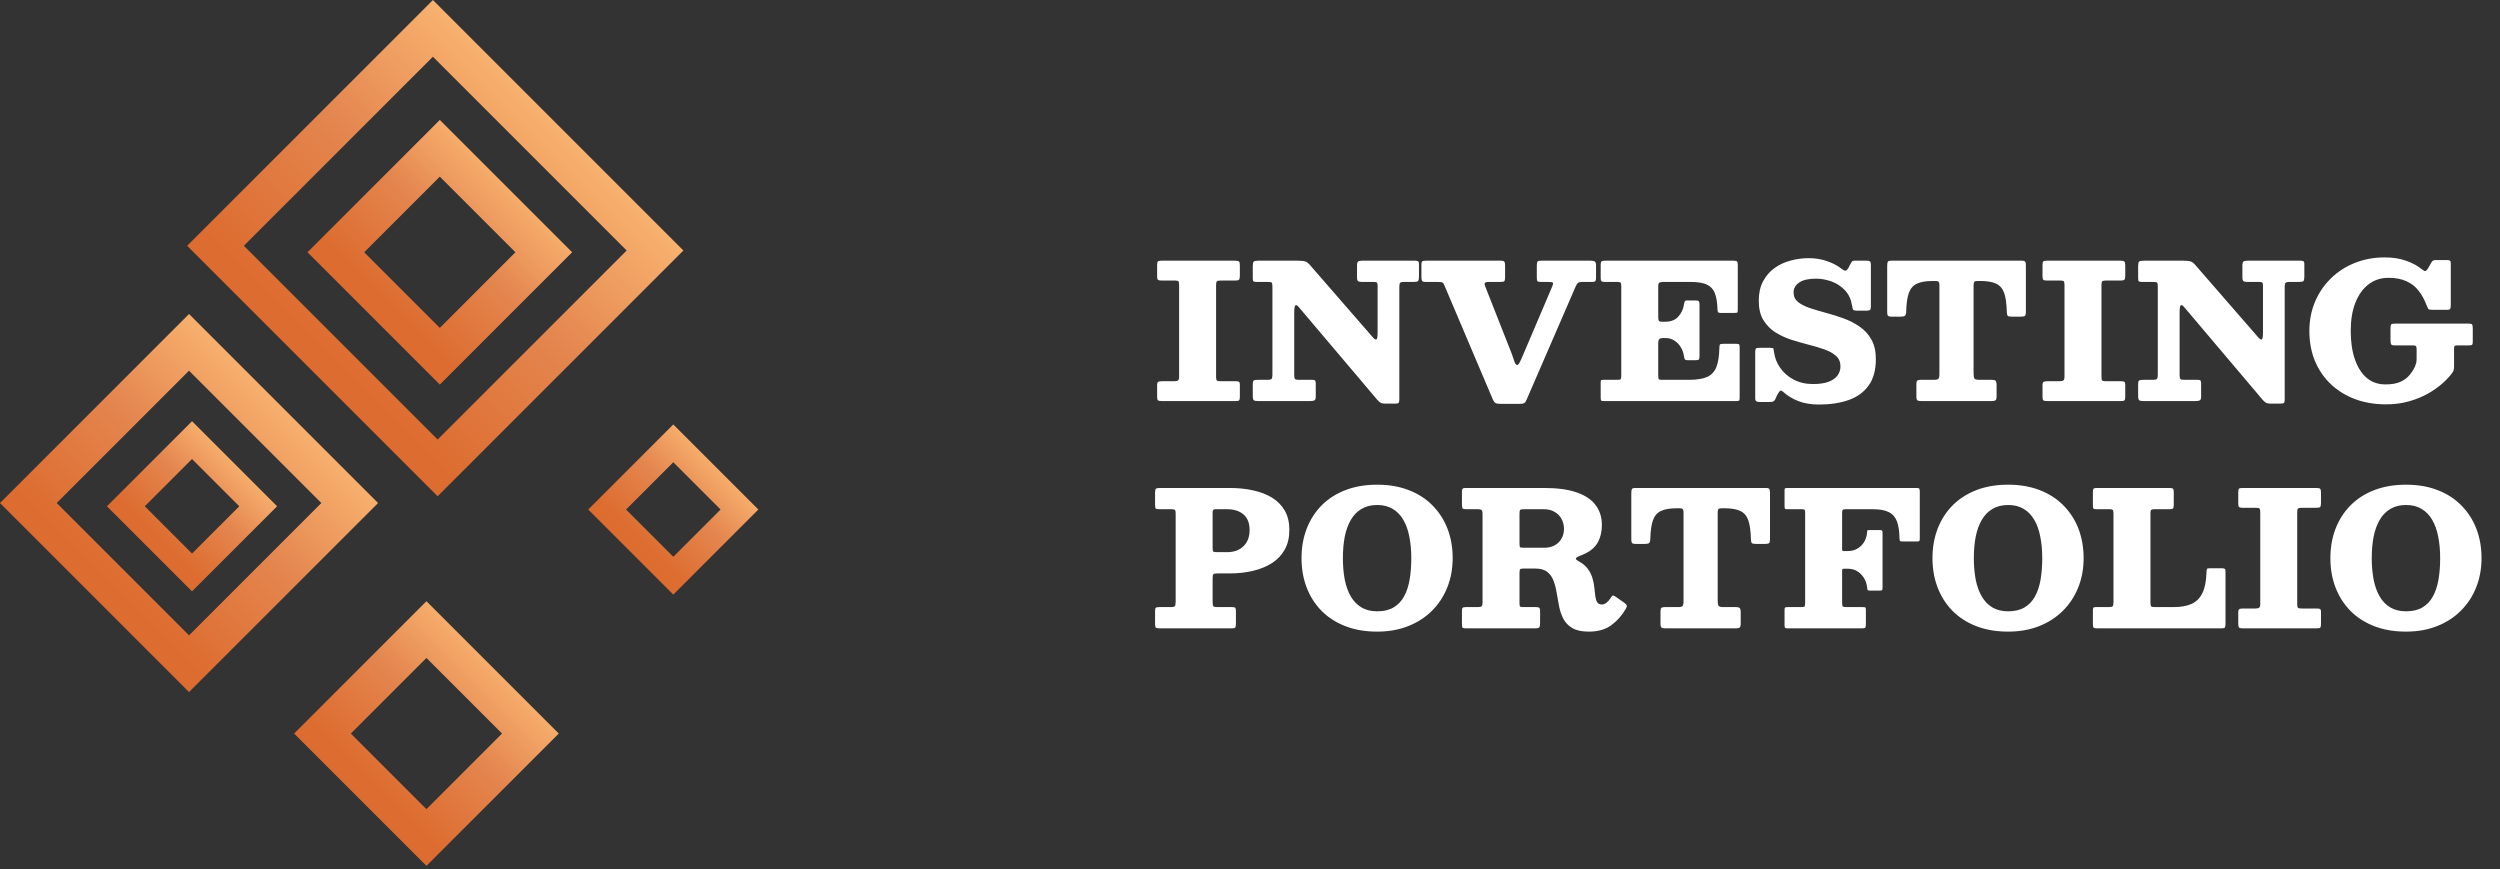 <svg width="187" height="65" viewBox="0 0 187 65" fill="none" xmlns="http://www.w3.org/2000/svg">
<rect x="0" y="0" width="187" height="65" fill="#333333" stroke="none"/>
<path d="M90.963 21.32V28.208C90.963 28.348 90.984 28.434 91.026 28.467C91.073 28.5 91.166 28.516 91.306 28.516H92.454C92.557 28.516 92.629 28.53 92.671 28.558C92.718 28.581 92.741 28.644 92.741 28.747V29.685C92.741 29.825 92.72 29.914 92.678 29.951C92.641 29.984 92.552 30 92.412 30H86.882C86.742 30 86.651 29.979 86.609 29.937C86.572 29.89 86.553 29.795 86.553 29.65V28.817C86.553 28.682 86.579 28.598 86.63 28.565C86.681 28.532 86.779 28.516 86.924 28.516H87.827C87.958 28.516 88.051 28.497 88.107 28.46C88.168 28.423 88.198 28.329 88.198 28.18V21.327C88.198 21.192 88.184 21.101 88.156 21.054C88.128 21.007 88.046 20.984 87.911 20.984H86.889C86.758 20.984 86.67 20.968 86.623 20.935C86.576 20.902 86.553 20.818 86.553 20.683V19.843C86.553 19.694 86.569 19.6 86.602 19.563C86.635 19.521 86.723 19.5 86.868 19.5H92.398C92.552 19.5 92.648 19.523 92.685 19.57C92.722 19.612 92.741 19.705 92.741 19.85V20.634C92.741 20.788 92.718 20.886 92.671 20.928C92.629 20.965 92.536 20.984 92.391 20.984H91.285C91.145 20.984 91.056 21.005 91.019 21.047C90.982 21.089 90.963 21.18 90.963 21.32ZM94.813 21.089H94.001C93.884 21.089 93.805 21.075 93.763 21.047C93.725 21.014 93.707 20.944 93.707 20.837V19.913C93.707 19.731 93.73 19.617 93.777 19.57C93.823 19.523 93.933 19.5 94.106 19.5H97.095C97.356 19.5 97.54 19.521 97.648 19.563C97.755 19.6 97.865 19.684 97.977 19.815L102.695 25.24C102.802 25.361 102.886 25.413 102.947 25.394C103.012 25.371 103.045 25.207 103.045 24.904V21.376C103.045 21.259 103.028 21.182 102.996 21.145C102.968 21.108 102.898 21.089 102.786 21.089H101.869C101.729 21.089 101.633 21.068 101.582 21.026C101.53 20.984 101.505 20.893 101.505 20.753V19.871C101.505 19.708 101.53 19.605 101.582 19.563C101.638 19.521 101.743 19.5 101.897 19.5H105.859C105.952 19.5 106.022 19.514 106.069 19.542C106.115 19.565 106.139 19.628 106.139 19.731V20.683C106.139 20.865 106.115 20.979 106.069 21.026C106.022 21.068 105.905 21.089 105.719 21.089H104.991C104.855 21.089 104.767 21.115 104.725 21.166C104.687 21.213 104.669 21.304 104.669 21.439V29.902C104.669 30.019 104.65 30.096 104.613 30.133C104.58 30.17 104.503 30.189 104.382 30.189H103.633C103.451 30.189 103.322 30.163 103.248 30.112C103.173 30.065 103.096 29.995 103.017 29.902L97.151 22.972C97.039 22.837 96.952 22.792 96.892 22.839C96.836 22.881 96.808 23.068 96.808 23.399V28.047C96.808 28.201 96.826 28.301 96.864 28.348C96.901 28.39 96.997 28.411 97.151 28.411H98.173C98.271 28.411 98.336 28.43 98.369 28.467C98.401 28.504 98.418 28.577 98.418 28.684V29.671C98.418 29.83 98.378 29.925 98.299 29.958C98.224 29.986 98.114 30 97.97 30H94.127C93.949 30 93.835 29.979 93.784 29.937C93.732 29.895 93.707 29.783 93.707 29.601V28.74C93.707 28.577 93.735 28.481 93.791 28.453C93.847 28.425 93.952 28.411 94.106 28.411H94.813C94.976 28.411 95.076 28.388 95.114 28.341C95.156 28.294 95.177 28.189 95.177 28.026V21.446C95.177 21.269 95.158 21.166 95.121 21.138C95.088 21.105 94.985 21.089 94.813 21.089ZM113.791 26.864L116.108 21.425C116.169 21.285 116.185 21.194 116.157 21.152C116.129 21.11 116.019 21.089 115.828 21.089H115.275C115.135 21.089 115.046 21.073 115.009 21.04C114.972 21.007 114.953 20.926 114.953 20.795V19.878C114.953 19.729 114.967 19.628 114.995 19.577C115.028 19.526 115.121 19.5 115.275 19.5H118.992C119.137 19.5 119.237 19.521 119.293 19.563C119.354 19.6 119.384 19.698 119.384 19.857V20.809C119.384 20.916 119.363 20.991 119.321 21.033C119.279 21.07 119.202 21.089 119.09 21.089H118.376C118.194 21.089 118.075 21.117 118.019 21.173C117.963 21.224 117.909 21.311 117.858 21.432L114.239 29.783C114.197 29.886 114.16 29.967 114.127 30.028C114.094 30.093 114.043 30.14 113.973 30.168C113.908 30.196 113.796 30.21 113.637 30.21H112.286C112.067 30.21 111.922 30.187 111.852 30.14C111.782 30.098 111.717 30.005 111.656 29.86L108.051 21.369C108 21.243 107.951 21.166 107.904 21.138C107.857 21.105 107.741 21.089 107.554 21.089H106.644C106.495 21.089 106.404 21.063 106.371 21.012C106.338 20.956 106.322 20.856 106.322 20.711V19.822C106.322 19.668 106.343 19.577 106.385 19.549C106.432 19.516 106.532 19.5 106.686 19.5H112.286C112.407 19.5 112.487 19.526 112.524 19.577C112.561 19.624 112.58 19.712 112.58 19.843V20.76C112.58 20.905 112.559 20.996 112.517 21.033C112.48 21.07 112.386 21.089 112.237 21.089H111.362C111.199 21.089 111.101 21.115 111.068 21.166C111.035 21.213 111.042 21.294 111.089 21.411L113 26.262C113.079 26.453 113.145 26.635 113.196 26.808C113.252 26.981 113.306 27.114 113.357 27.207C113.413 27.296 113.474 27.321 113.539 27.284C113.604 27.242 113.688 27.102 113.791 26.864ZM120.949 21.089H120.032C119.897 21.089 119.813 21.068 119.78 21.026C119.747 20.984 119.731 20.898 119.731 20.767V19.808C119.731 19.663 119.754 19.577 119.801 19.549C119.852 19.516 119.946 19.5 120.081 19.5H129.671C129.816 19.5 129.904 19.521 129.937 19.563C129.97 19.605 129.986 19.696 129.986 19.836V23.133C129.986 23.259 129.977 23.336 129.958 23.364C129.944 23.392 129.872 23.406 129.741 23.406H128.691C128.588 23.406 128.525 23.383 128.502 23.336C128.483 23.285 128.472 23.215 128.467 23.126C128.453 22.627 128.388 22.228 128.271 21.929C128.154 21.63 127.954 21.416 127.669 21.285C127.384 21.154 126.985 21.089 126.472 21.089H124.414C124.279 21.089 124.181 21.108 124.12 21.145C124.064 21.178 124.036 21.266 124.036 21.411V23.686C124.036 23.835 124.05 23.936 124.078 23.987C124.111 24.038 124.183 24.064 124.295 24.064H124.575C124.986 24.064 125.305 23.938 125.534 23.686C125.767 23.429 125.91 23.126 125.961 22.776C125.975 22.673 125.994 22.599 126.017 22.552C126.04 22.501 126.099 22.475 126.192 22.475H126.822C126.953 22.475 127.034 22.494 127.067 22.531C127.104 22.564 127.123 22.645 127.123 22.776V26.647C127.123 26.768 127.107 26.848 127.074 26.885C127.046 26.922 126.971 26.941 126.85 26.941H126.234C126.117 26.941 126.045 26.915 126.017 26.864C125.994 26.808 125.973 26.722 125.954 26.605C125.921 26.376 125.842 26.162 125.716 25.961C125.595 25.76 125.438 25.599 125.247 25.478C125.06 25.352 124.85 25.289 124.617 25.289H124.344C124.241 25.289 124.164 25.317 124.113 25.373C124.062 25.429 124.036 25.527 124.036 25.667V28.124C124.036 28.278 124.057 28.364 124.099 28.383C124.141 28.402 124.239 28.411 124.393 28.411H126.332C126.929 28.411 127.389 28.336 127.711 28.187C128.033 28.033 128.259 27.786 128.39 27.445C128.521 27.1 128.593 26.642 128.607 26.073C128.612 25.914 128.623 25.816 128.642 25.779C128.665 25.737 128.754 25.716 128.908 25.716H129.853C129.993 25.716 130.072 25.735 130.091 25.772C130.114 25.805 130.126 25.889 130.126 26.024V29.734C130.126 29.865 130.112 29.942 130.084 29.965C130.056 29.988 129.977 30 129.846 30H120.06C119.929 30 119.841 29.993 119.794 29.979C119.752 29.965 119.731 29.888 119.731 29.748V28.628C119.731 28.511 119.745 28.446 119.773 28.432C119.801 28.418 119.871 28.411 119.983 28.411H120.942C121.096 28.411 121.189 28.397 121.222 28.369C121.255 28.336 121.271 28.243 121.271 28.089V21.362C121.271 21.236 121.25 21.159 121.208 21.131C121.166 21.103 121.08 21.089 120.949 21.089ZM138.528 22.825C138.453 22.372 138.276 21.999 137.996 21.705C137.716 21.411 137.382 21.194 136.995 21.054C136.612 20.914 136.222 20.844 135.826 20.844C135.27 20.844 134.853 20.942 134.573 21.138C134.297 21.329 134.16 21.577 134.16 21.88C134.16 22.169 134.269 22.405 134.489 22.587C134.713 22.764 135.007 22.916 135.371 23.042C135.739 23.163 136.141 23.282 136.575 23.399C137.013 23.516 137.452 23.653 137.891 23.812C138.329 23.971 138.731 24.176 139.095 24.428C139.463 24.68 139.757 25.002 139.977 25.394C140.201 25.781 140.313 26.269 140.313 26.857C140.313 27.678 140.133 28.339 139.774 28.838C139.414 29.337 138.915 29.699 138.276 29.923C137.636 30.147 136.901 30.259 136.071 30.259C135.469 30.259 134.948 30.173 134.51 30C134.076 29.827 133.714 29.61 133.425 29.349C133.289 29.223 133.196 29.186 133.145 29.237C133.093 29.284 133.021 29.391 132.928 29.559L132.781 29.881C132.734 29.965 132.68 30.016 132.62 30.035C132.564 30.058 132.47 30.07 132.34 30.07H131.64C131.514 30.07 131.423 30.051 131.367 30.014C131.315 29.977 131.29 29.897 131.29 29.776V26.346C131.29 26.211 131.306 26.122 131.339 26.08C131.371 26.038 131.455 26.017 131.591 26.017H132.417C132.561 26.017 132.641 26.038 132.655 26.08C132.669 26.122 132.683 26.206 132.697 26.332C132.748 26.752 132.9 27.144 133.152 27.508C133.404 27.872 133.74 28.166 134.16 28.39C134.58 28.614 135.067 28.726 135.623 28.726C136.085 28.726 136.467 28.67 136.771 28.558C137.074 28.446 137.298 28.29 137.443 28.089C137.592 27.888 137.667 27.662 137.667 27.41C137.667 27.083 137.557 26.822 137.338 26.626C137.118 26.425 136.827 26.262 136.463 26.136C136.099 26.005 135.7 25.886 135.266 25.779C134.832 25.667 134.395 25.541 133.957 25.401C133.523 25.256 133.124 25.067 132.76 24.834C132.4 24.596 132.109 24.29 131.885 23.917C131.665 23.544 131.556 23.07 131.556 22.496C131.556 21.927 131.663 21.441 131.878 21.04C132.092 20.639 132.377 20.31 132.732 20.053C133.086 19.796 133.485 19.61 133.929 19.493C134.372 19.372 134.822 19.311 135.28 19.311C135.788 19.311 136.253 19.386 136.673 19.535C137.093 19.68 137.454 19.871 137.758 20.109C137.879 20.202 137.972 20.249 138.038 20.249C138.108 20.244 138.187 20.165 138.276 20.011L138.458 19.661C138.495 19.605 138.525 19.565 138.549 19.542C138.572 19.514 138.635 19.5 138.738 19.5H139.641C139.757 19.5 139.837 19.521 139.879 19.563C139.921 19.6 139.942 19.68 139.942 19.801V22.909C139.942 23.054 139.921 23.145 139.879 23.182C139.837 23.219 139.739 23.238 139.585 23.238H138.948C138.747 23.238 138.633 23.21 138.605 23.154C138.581 23.098 138.556 22.988 138.528 22.825ZM143.346 29.664V28.733C143.346 28.598 143.367 28.511 143.409 28.474C143.451 28.432 143.535 28.411 143.661 28.411H144.648C144.83 28.411 144.945 28.385 144.991 28.334C145.043 28.278 145.068 28.159 145.068 27.977V21.299C145.068 21.201 145.05 21.131 145.012 21.089C144.98 21.042 144.912 21.019 144.809 21.019H144.55C144.046 21.019 143.654 21.087 143.374 21.222C143.094 21.357 142.896 21.591 142.779 21.922C142.663 22.253 142.597 22.718 142.583 23.315C142.579 23.469 142.548 23.569 142.492 23.616C142.441 23.663 142.334 23.686 142.17 23.686H141.498C141.368 23.686 141.279 23.667 141.232 23.63C141.186 23.588 141.162 23.504 141.162 23.378V19.899C141.162 19.745 141.176 19.64 141.204 19.584C141.232 19.528 141.323 19.5 141.477 19.5H151.249C151.366 19.5 151.443 19.526 151.48 19.577C151.518 19.624 151.536 19.71 151.536 19.836V23.336C151.536 23.495 151.511 23.593 151.459 23.63C151.413 23.667 151.308 23.686 151.144 23.686H150.493C150.325 23.686 150.22 23.665 150.178 23.623C150.136 23.576 150.113 23.474 150.108 23.315C150.094 22.713 150.029 22.246 149.912 21.915C149.796 21.584 149.597 21.353 149.317 21.222C149.042 21.087 148.652 21.019 148.148 21.019H147.889C147.782 21.019 147.71 21.042 147.672 21.089C147.64 21.136 147.623 21.213 147.623 21.32V27.893C147.623 28.103 147.644 28.243 147.686 28.313C147.733 28.378 147.859 28.411 148.064 28.411H148.974C149.133 28.411 149.233 28.437 149.275 28.488C149.322 28.539 149.345 28.637 149.345 28.782V29.636C149.345 29.799 149.317 29.902 149.261 29.944C149.205 29.981 149.1 30 148.946 30H143.71C143.57 30 143.475 29.981 143.423 29.944C143.372 29.907 143.346 29.813 143.346 29.664ZM157.19 21.32V28.208C157.19 28.348 157.211 28.434 157.253 28.467C157.299 28.5 157.393 28.516 157.533 28.516H158.681C158.783 28.516 158.856 28.53 158.898 28.558C158.944 28.581 158.968 28.644 158.968 28.747V29.685C158.968 29.825 158.947 29.914 158.905 29.951C158.867 29.984 158.779 30 158.639 30H153.109C152.969 30 152.878 29.979 152.836 29.937C152.798 29.89 152.78 29.795 152.78 29.65V28.817C152.78 28.682 152.805 28.598 152.857 28.565C152.908 28.532 153.006 28.516 153.151 28.516H154.054C154.184 28.516 154.278 28.497 154.334 28.46C154.394 28.423 154.425 28.329 154.425 28.18V21.327C154.425 21.192 154.411 21.101 154.383 21.054C154.355 21.007 154.273 20.984 154.138 20.984H153.116C152.985 20.984 152.896 20.968 152.85 20.935C152.803 20.902 152.78 20.818 152.78 20.683V19.843C152.78 19.694 152.796 19.6 152.829 19.563C152.861 19.521 152.95 19.5 153.095 19.5H158.625C158.779 19.5 158.874 19.523 158.912 19.57C158.949 19.612 158.968 19.705 158.968 19.85V20.634C158.968 20.788 158.944 20.886 158.898 20.928C158.856 20.965 158.762 20.984 158.618 20.984H157.512C157.372 20.984 157.283 21.005 157.246 21.047C157.208 21.089 157.19 21.18 157.19 21.32ZM161.039 21.089H160.227C160.111 21.089 160.031 21.075 159.989 21.047C159.952 21.014 159.933 20.944 159.933 20.837V19.913C159.933 19.731 159.957 19.617 160.003 19.57C160.05 19.523 160.16 19.5 160.332 19.5H163.321C163.583 19.5 163.767 19.521 163.874 19.563C163.982 19.6 164.091 19.684 164.203 19.815L168.921 25.24C169.029 25.361 169.113 25.413 169.173 25.394C169.239 25.371 169.271 25.207 169.271 24.904V21.376C169.271 21.259 169.255 21.182 169.222 21.145C169.194 21.108 169.124 21.089 169.012 21.089H168.095C167.955 21.089 167.86 21.068 167.808 21.026C167.757 20.984 167.731 20.893 167.731 20.753V19.871C167.731 19.708 167.757 19.605 167.808 19.563C167.864 19.521 167.969 19.5 168.123 19.5H172.085C172.179 19.5 172.249 19.514 172.295 19.542C172.342 19.565 172.365 19.628 172.365 19.731V20.683C172.365 20.865 172.342 20.979 172.295 21.026C172.249 21.068 172.132 21.089 171.945 21.089H171.217C171.082 21.089 170.993 21.115 170.951 21.166C170.914 21.213 170.895 21.304 170.895 21.439V29.902C170.895 30.019 170.877 30.096 170.839 30.133C170.807 30.17 170.73 30.189 170.608 30.189H169.859C169.677 30.189 169.549 30.163 169.474 30.112C169.4 30.065 169.323 29.995 169.243 29.902L163.377 22.972C163.265 22.837 163.179 22.792 163.118 22.839C163.062 22.881 163.034 23.068 163.034 23.399V28.047C163.034 28.201 163.053 28.301 163.09 28.348C163.128 28.39 163.223 28.411 163.377 28.411H164.399C164.497 28.411 164.563 28.43 164.595 28.467C164.628 28.504 164.644 28.577 164.644 28.684V29.671C164.644 29.83 164.605 29.925 164.525 29.958C164.451 29.986 164.341 30 164.196 30H160.353C160.176 30 160.062 29.979 160.01 29.937C159.959 29.895 159.933 29.783 159.933 29.601V28.74C159.933 28.577 159.961 28.481 160.017 28.453C160.073 28.425 160.178 28.411 160.332 28.411H161.039C161.203 28.411 161.303 28.388 161.34 28.341C161.382 28.294 161.403 28.189 161.403 28.026V21.446C161.403 21.269 161.385 21.166 161.347 21.138C161.315 21.105 161.212 21.089 161.039 21.089ZM179.167 24.204H184.613C184.767 24.204 184.862 24.223 184.9 24.26C184.942 24.297 184.963 24.398 184.963 24.561V25.583C184.963 25.695 184.944 25.765 184.907 25.793C184.869 25.821 184.792 25.835 184.676 25.835H183.815C183.707 25.835 183.637 25.849 183.605 25.877C183.577 25.905 183.563 25.973 183.563 26.08V27.382C183.563 27.531 183.551 27.639 183.528 27.704C183.509 27.769 183.467 27.844 183.402 27.928C183.224 28.166 182.984 28.42 182.681 28.691C182.377 28.957 182.018 29.209 181.603 29.447C181.187 29.68 180.716 29.872 180.189 30.021C179.666 30.17 179.092 30.245 178.467 30.245C177.636 30.245 176.871 30.117 176.171 29.86C175.475 29.599 174.871 29.228 174.358 28.747C173.844 28.262 173.445 27.683 173.161 27.011C172.881 26.334 172.741 25.581 172.741 24.75C172.741 23.971 172.881 23.247 173.161 22.58C173.441 21.913 173.833 21.332 174.337 20.837C174.841 20.338 175.436 19.95 176.122 19.675C176.808 19.395 177.557 19.255 178.369 19.255C178.985 19.255 179.524 19.339 179.986 19.507C180.452 19.67 180.854 19.89 181.19 20.165C181.288 20.244 181.362 20.282 181.414 20.277C181.465 20.268 181.528 20.207 181.603 20.095L181.883 19.612C181.915 19.556 181.953 19.516 181.995 19.493C182.037 19.465 182.097 19.451 182.177 19.451H183.031C183.133 19.451 183.206 19.465 183.248 19.493C183.294 19.516 183.318 19.579 183.318 19.682V22.79C183.318 22.921 183.306 23.019 183.283 23.084C183.259 23.145 183.18 23.175 183.045 23.175H181.953C181.771 23.175 181.663 23.152 181.631 23.105C181.603 23.058 181.563 22.972 181.512 22.846C181.362 22.435 181.166 22.074 180.924 21.761C180.686 21.448 180.382 21.208 180.014 21.04C179.645 20.867 179.19 20.781 178.649 20.781C178.089 20.781 177.596 20.942 177.172 21.264C176.752 21.586 176.423 22.043 176.185 22.636C175.951 23.229 175.835 23.933 175.835 24.75C175.835 25.567 175.937 26.274 176.143 26.871C176.348 27.468 176.642 27.933 177.025 28.264C177.412 28.591 177.881 28.754 178.432 28.754C178.894 28.754 179.269 28.689 179.559 28.558C179.848 28.423 180.077 28.25 180.245 28.04C180.417 27.83 180.553 27.613 180.651 27.389C180.688 27.3 180.716 27.216 180.735 27.137C180.753 27.058 180.763 26.953 180.763 26.822V26.129C180.763 25.998 180.744 25.917 180.707 25.884C180.674 25.851 180.597 25.835 180.476 25.835H179.111C178.966 25.835 178.88 25.805 178.852 25.744C178.824 25.683 178.81 25.585 178.81 25.45V24.533C178.81 24.379 178.833 24.286 178.88 24.253C178.926 24.22 179.022 24.204 179.167 24.204ZM87.589 38.089H86.721C86.581 38.089 86.492 38.073 86.455 38.04C86.418 38.007 86.399 37.921 86.399 37.781V36.836C86.399 36.682 86.422 36.589 86.469 36.556C86.516 36.519 86.611 36.5 86.756 36.5H91.985C92.62 36.5 93.205 36.561 93.742 36.682C94.283 36.799 94.757 36.983 95.163 37.235C95.569 37.487 95.884 37.811 96.108 38.208C96.332 38.605 96.444 39.083 96.444 39.643C96.444 40.198 96.332 40.681 96.108 41.092C95.884 41.503 95.569 41.841 95.163 42.107C94.757 42.368 94.283 42.564 93.742 42.695C93.205 42.826 92.62 42.891 91.985 42.891H91.047C90.888 42.891 90.79 42.914 90.753 42.961C90.72 43.003 90.704 43.103 90.704 43.262V45.047C90.704 45.21 90.725 45.313 90.767 45.355C90.809 45.392 90.912 45.411 91.075 45.411H92.16C92.3 45.411 92.382 45.432 92.405 45.474C92.433 45.516 92.447 45.605 92.447 45.74V46.622C92.447 46.776 92.433 46.879 92.405 46.93C92.382 46.977 92.291 47 92.132 47H86.742C86.602 47 86.509 46.984 86.462 46.951C86.42 46.918 86.399 46.827 86.399 46.678V45.719C86.399 45.588 86.415 45.504 86.448 45.467C86.481 45.43 86.562 45.411 86.693 45.411H87.554C87.736 45.411 87.846 45.385 87.883 45.334C87.92 45.278 87.939 45.164 87.939 44.991V38.383C87.939 38.243 87.916 38.159 87.869 38.131C87.827 38.103 87.734 38.089 87.589 38.089ZM91.012 41.302H91.775C92.293 41.302 92.704 41.155 93.007 40.861C93.315 40.567 93.469 40.161 93.469 39.643C93.469 39.12 93.315 38.731 93.007 38.474C92.704 38.217 92.293 38.089 91.775 38.089H90.942C90.83 38.089 90.762 38.11 90.739 38.152C90.716 38.194 90.704 38.273 90.704 38.39V40.994C90.704 41.129 90.72 41.216 90.753 41.253C90.79 41.286 90.877 41.302 91.012 41.302ZM97.354 41.75C97.354 40.952 97.482 40.219 97.739 39.552C97.996 38.885 98.367 38.304 98.852 37.809C99.342 37.314 99.937 36.932 100.637 36.661C101.337 36.39 102.128 36.255 103.01 36.255C103.892 36.255 104.681 36.39 105.376 36.661C106.076 36.932 106.669 37.314 107.154 37.809C107.644 38.304 108.017 38.885 108.274 39.552C108.531 40.219 108.659 40.952 108.659 41.75C108.659 42.548 108.524 43.281 108.253 43.948C107.987 44.615 107.604 45.196 107.105 45.691C106.606 46.186 106.011 46.568 105.32 46.839C104.629 47.11 103.859 47.245 103.01 47.245C102.128 47.245 101.337 47.11 100.637 46.839C99.937 46.568 99.342 46.186 98.852 45.691C98.367 45.196 97.996 44.615 97.739 43.948C97.482 43.281 97.354 42.548 97.354 41.75ZM100.448 41.75C100.448 42.333 100.495 42.87 100.588 43.36C100.686 43.845 100.838 44.265 101.043 44.62C101.248 44.97 101.514 45.243 101.841 45.439C102.168 45.63 102.557 45.726 103.01 45.726C103.5 45.726 103.908 45.63 104.235 45.439C104.566 45.243 104.828 44.97 105.019 44.62C105.215 44.265 105.355 43.845 105.439 43.36C105.523 42.87 105.565 42.333 105.565 41.75C105.565 41.162 105.516 40.625 105.418 40.14C105.325 39.655 105.175 39.237 104.97 38.887C104.765 38.532 104.501 38.259 104.179 38.068C103.857 37.872 103.467 37.774 103.01 37.774C102.557 37.774 102.168 37.872 101.841 38.068C101.514 38.259 101.248 38.532 101.043 38.887C100.838 39.237 100.686 39.655 100.588 40.14C100.495 40.625 100.448 41.162 100.448 41.75ZM121.604 45.551C121.315 46.046 120.953 46.452 120.519 46.769C120.09 47.086 119.527 47.245 118.832 47.245C118.323 47.245 117.92 47.159 117.621 46.986C117.327 46.813 117.105 46.589 116.956 46.314C116.807 46.034 116.697 45.726 116.627 45.39C116.562 45.054 116.501 44.718 116.445 44.382C116.394 44.046 116.317 43.74 116.214 43.465C116.116 43.185 115.96 42.959 115.745 42.786C115.535 42.613 115.232 42.527 114.835 42.527H113.939C113.799 42.527 113.717 42.55 113.694 42.597C113.671 42.639 113.659 42.73 113.659 42.87V45.138C113.659 45.245 113.671 45.318 113.694 45.355C113.722 45.392 113.79 45.411 113.897 45.411H114.905C115.022 45.411 115.099 45.43 115.136 45.467C115.178 45.504 115.199 45.586 115.199 45.712V46.58C115.199 46.753 115.18 46.867 115.143 46.923C115.106 46.974 115.001 47 114.828 47H109.627C109.52 47 109.447 46.986 109.41 46.958C109.373 46.925 109.354 46.855 109.354 46.748V45.698C109.354 45.577 109.37 45.5 109.403 45.467C109.44 45.43 109.517 45.411 109.634 45.411H110.509C110.668 45.411 110.77 45.392 110.817 45.355C110.868 45.313 110.894 45.215 110.894 45.061V38.439C110.894 38.28 110.868 38.182 110.817 38.145C110.77 38.108 110.672 38.089 110.523 38.089H109.655C109.515 38.089 109.429 38.066 109.396 38.019C109.368 37.968 109.354 37.874 109.354 37.739V36.759C109.354 36.647 109.373 36.577 109.41 36.549C109.447 36.516 109.522 36.5 109.634 36.5H115.5C116.513 36.5 117.336 36.614 117.971 36.843C118.61 37.072 119.077 37.394 119.371 37.809C119.67 38.22 119.819 38.7 119.819 39.251C119.819 39.816 119.695 40.292 119.448 40.679C119.201 41.062 118.776 41.36 118.174 41.575C118.011 41.636 117.913 41.696 117.88 41.757C117.847 41.813 117.917 41.89 118.09 41.988C118.393 42.151 118.622 42.343 118.776 42.562C118.935 42.781 119.049 43.012 119.119 43.255C119.189 43.498 119.236 43.736 119.259 43.969C119.282 44.198 119.306 44.408 119.329 44.599C119.357 44.786 119.404 44.935 119.469 45.047C119.539 45.159 119.658 45.215 119.826 45.215C119.943 45.215 120.057 45.171 120.169 45.082C120.286 44.989 120.391 44.867 120.484 44.718C120.545 44.615 120.598 44.559 120.645 44.55C120.692 44.541 120.766 44.573 120.869 44.648L121.492 45.082C121.604 45.161 121.667 45.234 121.681 45.299C121.695 45.36 121.669 45.444 121.604 45.551ZM114.009 40.973H115.5C115.785 40.973 116.039 40.917 116.263 40.805C116.487 40.688 116.662 40.525 116.788 40.315C116.919 40.1 116.984 39.848 116.984 39.559C116.984 39.265 116.919 39.008 116.788 38.789C116.662 38.57 116.487 38.399 116.263 38.278C116.039 38.152 115.785 38.089 115.5 38.089H113.96C113.82 38.089 113.734 38.11 113.701 38.152C113.673 38.189 113.659 38.28 113.659 38.425V40.644C113.659 40.812 113.675 40.91 113.708 40.938C113.745 40.961 113.846 40.973 114.009 40.973ZM124.206 46.664V45.733C124.206 45.598 124.227 45.511 124.269 45.474C124.311 45.432 124.395 45.411 124.521 45.411H125.508C125.69 45.411 125.804 45.385 125.851 45.334C125.902 45.278 125.928 45.159 125.928 44.977V38.299C125.928 38.201 125.909 38.131 125.872 38.089C125.839 38.042 125.771 38.019 125.669 38.019H125.41C124.906 38.019 124.514 38.087 124.234 38.222C123.954 38.357 123.755 38.591 123.639 38.922C123.522 39.253 123.457 39.718 123.443 40.315C123.438 40.469 123.408 40.569 123.352 40.616C123.3 40.663 123.193 40.686 123.03 40.686H122.358C122.227 40.686 122.138 40.667 122.092 40.63C122.045 40.588 122.022 40.504 122.022 40.378V36.899C122.022 36.745 122.036 36.64 122.064 36.584C122.092 36.528 122.183 36.5 122.337 36.5H132.109C132.225 36.5 132.302 36.526 132.34 36.577C132.377 36.624 132.396 36.71 132.396 36.836V40.336C132.396 40.495 132.37 40.593 132.319 40.63C132.272 40.667 132.167 40.686 132.004 40.686H131.353C131.185 40.686 131.08 40.665 131.038 40.623C130.996 40.576 130.972 40.474 130.968 40.315C130.954 39.713 130.888 39.246 130.772 38.915C130.655 38.584 130.457 38.353 130.177 38.222C129.901 38.087 129.512 38.019 129.008 38.019H128.749C128.641 38.019 128.569 38.042 128.532 38.089C128.499 38.136 128.483 38.213 128.483 38.32V44.893C128.483 45.103 128.504 45.243 128.546 45.313C128.592 45.378 128.718 45.411 128.924 45.411H129.834C129.992 45.411 130.093 45.437 130.135 45.488C130.181 45.539 130.205 45.637 130.205 45.782V46.636C130.205 46.799 130.177 46.902 130.121 46.944C130.065 46.981 129.96 47 129.806 47H124.57C124.43 47 124.334 46.981 124.283 46.944C124.231 46.907 124.206 46.813 124.206 46.664ZM134.787 38.089H133.653C133.578 38.089 133.532 38.075 133.513 38.047C133.494 38.019 133.485 37.965 133.485 37.886V36.668C133.485 36.589 133.499 36.542 133.527 36.528C133.555 36.509 133.609 36.5 133.688 36.5H143.376C143.474 36.5 143.535 36.516 143.558 36.549C143.586 36.582 143.6 36.652 143.6 36.759V40.308C143.6 40.401 143.584 40.457 143.551 40.476C143.518 40.495 143.458 40.504 143.369 40.504H142.354C142.247 40.504 142.174 40.495 142.137 40.476C142.104 40.453 142.086 40.387 142.081 40.28C142.076 39.762 142.016 39.342 141.899 39.02C141.782 38.698 141.582 38.462 141.297 38.313C141.012 38.164 140.609 38.089 140.086 38.089H138.07C137.963 38.089 137.888 38.103 137.846 38.131C137.809 38.159 137.79 38.224 137.79 38.327V41.071C137.79 41.127 137.797 41.167 137.811 41.19C137.83 41.209 137.862 41.218 137.909 41.218H138.203C138.609 41.218 138.945 41.087 139.211 40.826C139.477 40.56 139.626 40.224 139.659 39.818C139.668 39.753 139.673 39.708 139.673 39.685C139.678 39.662 139.717 39.65 139.792 39.65H140.639C140.714 39.65 140.76 39.664 140.779 39.692C140.802 39.715 140.814 39.767 140.814 39.846V43.976C140.814 44.055 140.802 44.109 140.779 44.137C140.756 44.165 140.7 44.179 140.611 44.179H139.904C139.811 44.179 139.75 44.17 139.722 44.151C139.694 44.132 139.675 44.081 139.666 43.997C139.629 43.577 139.475 43.229 139.204 42.954C138.938 42.679 138.609 42.541 138.217 42.541H137.909C137.853 42.541 137.818 42.555 137.804 42.583C137.795 42.606 137.79 42.637 137.79 42.674V45.096C137.79 45.227 137.806 45.313 137.839 45.355C137.876 45.392 137.963 45.411 138.098 45.411H139.33C139.442 45.411 139.51 45.42 139.533 45.439C139.556 45.458 139.568 45.523 139.568 45.635V46.706C139.568 46.832 139.549 46.914 139.512 46.951C139.479 46.984 139.398 47 139.267 47H133.737C133.634 47 133.567 46.991 133.534 46.972C133.501 46.949 133.485 46.886 133.485 46.783V45.593C133.485 45.504 133.501 45.453 133.534 45.439C133.571 45.42 133.637 45.411 133.73 45.411H134.752C134.878 45.411 134.955 45.392 134.983 45.355C135.011 45.318 135.025 45.236 135.025 45.11V38.327C135.025 38.224 135.009 38.159 134.976 38.131C134.943 38.103 134.88 38.089 134.787 38.089ZM144.549 41.75C144.549 40.952 144.678 40.219 144.934 39.552C145.191 38.885 145.562 38.304 146.047 37.809C146.537 37.314 147.132 36.932 147.832 36.661C148.532 36.39 149.323 36.255 150.205 36.255C151.087 36.255 151.876 36.39 152.571 36.661C153.271 36.932 153.864 37.314 154.349 37.809C154.839 38.304 155.213 38.885 155.469 39.552C155.726 40.219 155.854 40.952 155.854 41.75C155.854 42.548 155.719 43.281 155.448 43.948C155.182 44.615 154.8 45.196 154.3 45.691C153.801 46.186 153.206 46.568 152.515 46.839C151.825 47.11 151.055 47.245 150.205 47.245C149.323 47.245 148.532 47.11 147.832 46.839C147.132 46.568 146.537 46.186 146.047 45.691C145.562 45.196 145.191 44.615 144.934 43.948C144.678 43.281 144.549 42.548 144.549 41.75ZM147.643 41.75C147.643 42.333 147.69 42.87 147.783 43.36C147.881 43.845 148.033 44.265 148.238 44.62C148.444 44.97 148.71 45.243 149.036 45.439C149.363 45.63 149.753 45.726 150.205 45.726C150.695 45.726 151.104 45.63 151.43 45.439C151.762 45.243 152.023 44.97 152.214 44.62C152.41 44.265 152.55 43.845 152.634 43.36C152.718 42.87 152.76 42.333 152.76 41.75C152.76 41.162 152.711 40.625 152.613 40.14C152.52 39.655 152.371 39.237 152.165 38.887C151.96 38.532 151.696 38.259 151.374 38.068C151.052 37.872 150.663 37.774 150.205 37.774C149.753 37.774 149.363 37.872 149.036 38.068C148.71 38.259 148.444 38.532 148.238 38.887C148.033 39.237 147.881 39.655 147.783 40.14C147.69 40.625 147.643 41.162 147.643 41.75ZM157.788 38.089H156.787C156.685 38.089 156.619 38.073 156.591 38.04C156.563 38.007 156.549 37.937 156.549 37.83V36.829C156.549 36.689 156.563 36.6 156.591 36.563C156.624 36.521 156.71 36.5 156.85 36.5H162.268C162.399 36.5 162.485 36.516 162.527 36.549C162.574 36.582 162.597 36.668 162.597 36.808V37.781C162.597 37.921 162.574 38.007 162.527 38.04C162.481 38.073 162.392 38.089 162.261 38.089H161.183C161.053 38.089 160.964 38.103 160.917 38.131C160.875 38.159 160.854 38.238 160.854 38.369V45.061C160.854 45.21 160.871 45.306 160.903 45.348C160.941 45.39 161.034 45.411 161.183 45.411H162.569C163.12 45.411 163.573 45.332 163.927 45.173C164.287 45.01 164.557 44.739 164.739 44.361C164.926 43.978 165.029 43.453 165.047 42.786C165.052 42.665 165.064 42.588 165.082 42.555C165.101 42.522 165.173 42.506 165.299 42.506H166.188C166.3 42.506 166.375 42.52 166.412 42.548C166.45 42.571 166.468 42.637 166.468 42.744V46.65C166.468 46.795 166.452 46.89 166.419 46.937C166.391 46.979 166.305 47 166.16 47H156.857C156.727 47 156.643 46.984 156.605 46.951C156.568 46.914 156.549 46.825 156.549 46.685V45.656C156.549 45.563 156.559 45.5 156.577 45.467C156.601 45.43 156.657 45.411 156.745 45.411H157.725C157.875 45.411 157.973 45.392 158.019 45.355C158.066 45.313 158.089 45.215 158.089 45.061V38.418C158.089 38.283 158.073 38.194 158.04 38.152C158.008 38.11 157.924 38.089 157.788 38.089ZM171.832 38.32V45.208C171.832 45.348 171.853 45.434 171.895 45.467C171.942 45.5 172.035 45.516 172.175 45.516H173.323C173.426 45.516 173.498 45.53 173.54 45.558C173.587 45.581 173.61 45.644 173.61 45.747V46.685C173.61 46.825 173.589 46.914 173.547 46.951C173.51 46.984 173.421 47 173.281 47H167.751C167.611 47 167.52 46.979 167.478 46.937C167.441 46.89 167.422 46.795 167.422 46.65V45.817C167.422 45.682 167.448 45.598 167.499 45.565C167.55 45.532 167.648 45.516 167.793 45.516H168.696C168.827 45.516 168.92 45.497 168.976 45.46C169.037 45.423 169.067 45.329 169.067 45.18V38.327C169.067 38.192 169.053 38.101 169.025 38.054C168.997 38.007 168.915 37.984 168.78 37.984H167.758C167.627 37.984 167.539 37.968 167.492 37.935C167.445 37.902 167.422 37.818 167.422 37.683V36.843C167.422 36.694 167.438 36.6 167.471 36.563C167.504 36.521 167.592 36.5 167.737 36.5H173.267C173.421 36.5 173.517 36.523 173.554 36.57C173.591 36.612 173.61 36.705 173.61 36.85V37.634C173.61 37.788 173.587 37.886 173.54 37.928C173.498 37.965 173.405 37.984 173.26 37.984H172.154C172.014 37.984 171.925 38.005 171.888 38.047C171.851 38.089 171.832 38.18 171.832 38.32ZM174.313 41.75C174.313 40.952 174.441 40.219 174.698 39.552C174.955 38.885 175.326 38.304 175.811 37.809C176.301 37.314 176.896 36.932 177.596 36.661C178.296 36.39 179.087 36.255 179.969 36.255C180.851 36.255 181.64 36.39 182.335 36.661C183.035 36.932 183.628 37.314 184.113 37.809C184.603 38.304 184.976 38.885 185.233 39.552C185.49 40.219 185.618 40.952 185.618 41.75C185.618 42.548 185.483 43.281 185.212 43.948C184.946 44.615 184.563 45.196 184.064 45.691C183.565 46.186 182.97 46.568 182.279 46.839C181.588 47.11 180.818 47.245 179.969 47.245C179.087 47.245 178.296 47.11 177.596 46.839C176.896 46.568 176.301 46.186 175.811 45.691C175.326 45.196 174.955 44.615 174.698 43.948C174.441 43.281 174.313 42.548 174.313 41.75ZM177.407 41.75C177.407 42.333 177.454 42.87 177.547 43.36C177.645 43.845 177.797 44.265 178.002 44.62C178.207 44.97 178.473 45.243 178.8 45.439C179.127 45.63 179.516 45.726 179.969 45.726C180.459 45.726 180.867 45.63 181.194 45.439C181.525 45.243 181.787 44.97 181.978 44.62C182.174 44.265 182.314 43.845 182.398 43.36C182.482 42.87 182.524 42.333 182.524 41.75C182.524 41.162 182.475 40.625 182.377 40.14C182.284 39.655 182.134 39.237 181.929 38.887C181.724 38.532 181.46 38.259 181.138 38.068C180.816 37.872 180.426 37.774 179.969 37.774C179.516 37.774 179.127 37.872 178.8 38.068C178.473 38.259 178.207 38.532 178.002 38.887C177.797 39.237 177.645 39.655 177.547 40.14C177.454 40.625 177.407 41.162 177.407 41.75Z" fill="white"/>
<rect x="1.414" width="7" height="7" transform="matrix(0.707 0.707 0.707 -0.707 8.414 36.87)" stroke="url(#paint0_linear_418_257)" stroke-width="2"/>
<rect x="1.414" width="7" height="7" transform="matrix(0.707 0.707 0.707 -0.707 44.414 37.112)" stroke="url(#paint1_linear_418_257)" stroke-width="2"/>
<rect x="2.121" width="23.5" height="23" transform="matrix(0.707 0.707 0.707 -0.707 14.621 16.885)" stroke="url(#paint2_linear_418_257)" stroke-width="3"/>
<rect x="2.121" width="17" height="17" transform="matrix(0.707 0.707 0.707 -0.707 0.621 36.127)" stroke="url(#paint3_linear_418_257)" stroke-width="3"/>
<rect x="2.121" width="11" height="11" transform="matrix(0.707 0.707 0.707 -0.707 23.621 17.37)" stroke="url(#paint4_linear_418_257)" stroke-width="3"/>
<rect x="2.121" width="11" height="11" transform="matrix(0.707 0.707 0.707 -0.707 22.621 53.37)" stroke="url(#paint5_linear_418_257)" stroke-width="3"/>
<defs>
<linearGradient id="paint0_linear_418_257" x1="4.5" y1="0" x2="4.5" y2="9" gradientUnits="userSpaceOnUse">
<stop stop-color="#DD6C30"/>
<stop offset="0.5" stop-color="#E4864F"/>
<stop offset="1" stop-color="#FBB773"/>
</linearGradient>
<linearGradient id="paint1_linear_418_257" x1="4.5" y1="0" x2="4.5" y2="9" gradientUnits="userSpaceOnUse">
<stop stop-color="#DD6C30"/>
<stop offset="0.5" stop-color="#E4864F"/>
<stop offset="1" stop-color="#FBB773"/>
</linearGradient>
<linearGradient id="paint2_linear_418_257" x1="13.25" y1="0" x2="13.25" y2="26" gradientUnits="userSpaceOnUse">
<stop stop-color="#DD6C30"/>
<stop offset="0.5" stop-color="#E4864F"/>
<stop offset="1" stop-color="#FBB773"/>
</linearGradient>
<linearGradient id="paint3_linear_418_257" x1="10" y1="0" x2="10" y2="20" gradientUnits="userSpaceOnUse">
<stop stop-color="#DD6C30"/>
<stop offset="0.5" stop-color="#E4864F"/>
<stop offset="1" stop-color="#FBB773"/>
</linearGradient>
<linearGradient id="paint4_linear_418_257" x1="7" y1="0" x2="7" y2="14" gradientUnits="userSpaceOnUse">
<stop stop-color="#DD6C30"/>
<stop offset="0.5" stop-color="#E4864F"/>
<stop offset="1" stop-color="#FBB773"/>
</linearGradient>
<linearGradient id="paint5_linear_418_257" x1="7" y1="0" x2="7" y2="14" gradientUnits="userSpaceOnUse">
<stop stop-color="#DD6C30"/>
<stop offset="0.5" stop-color="#E4864F"/>
<stop offset="1" stop-color="#FBB773"/>
</linearGradient>
</defs>
</svg>
